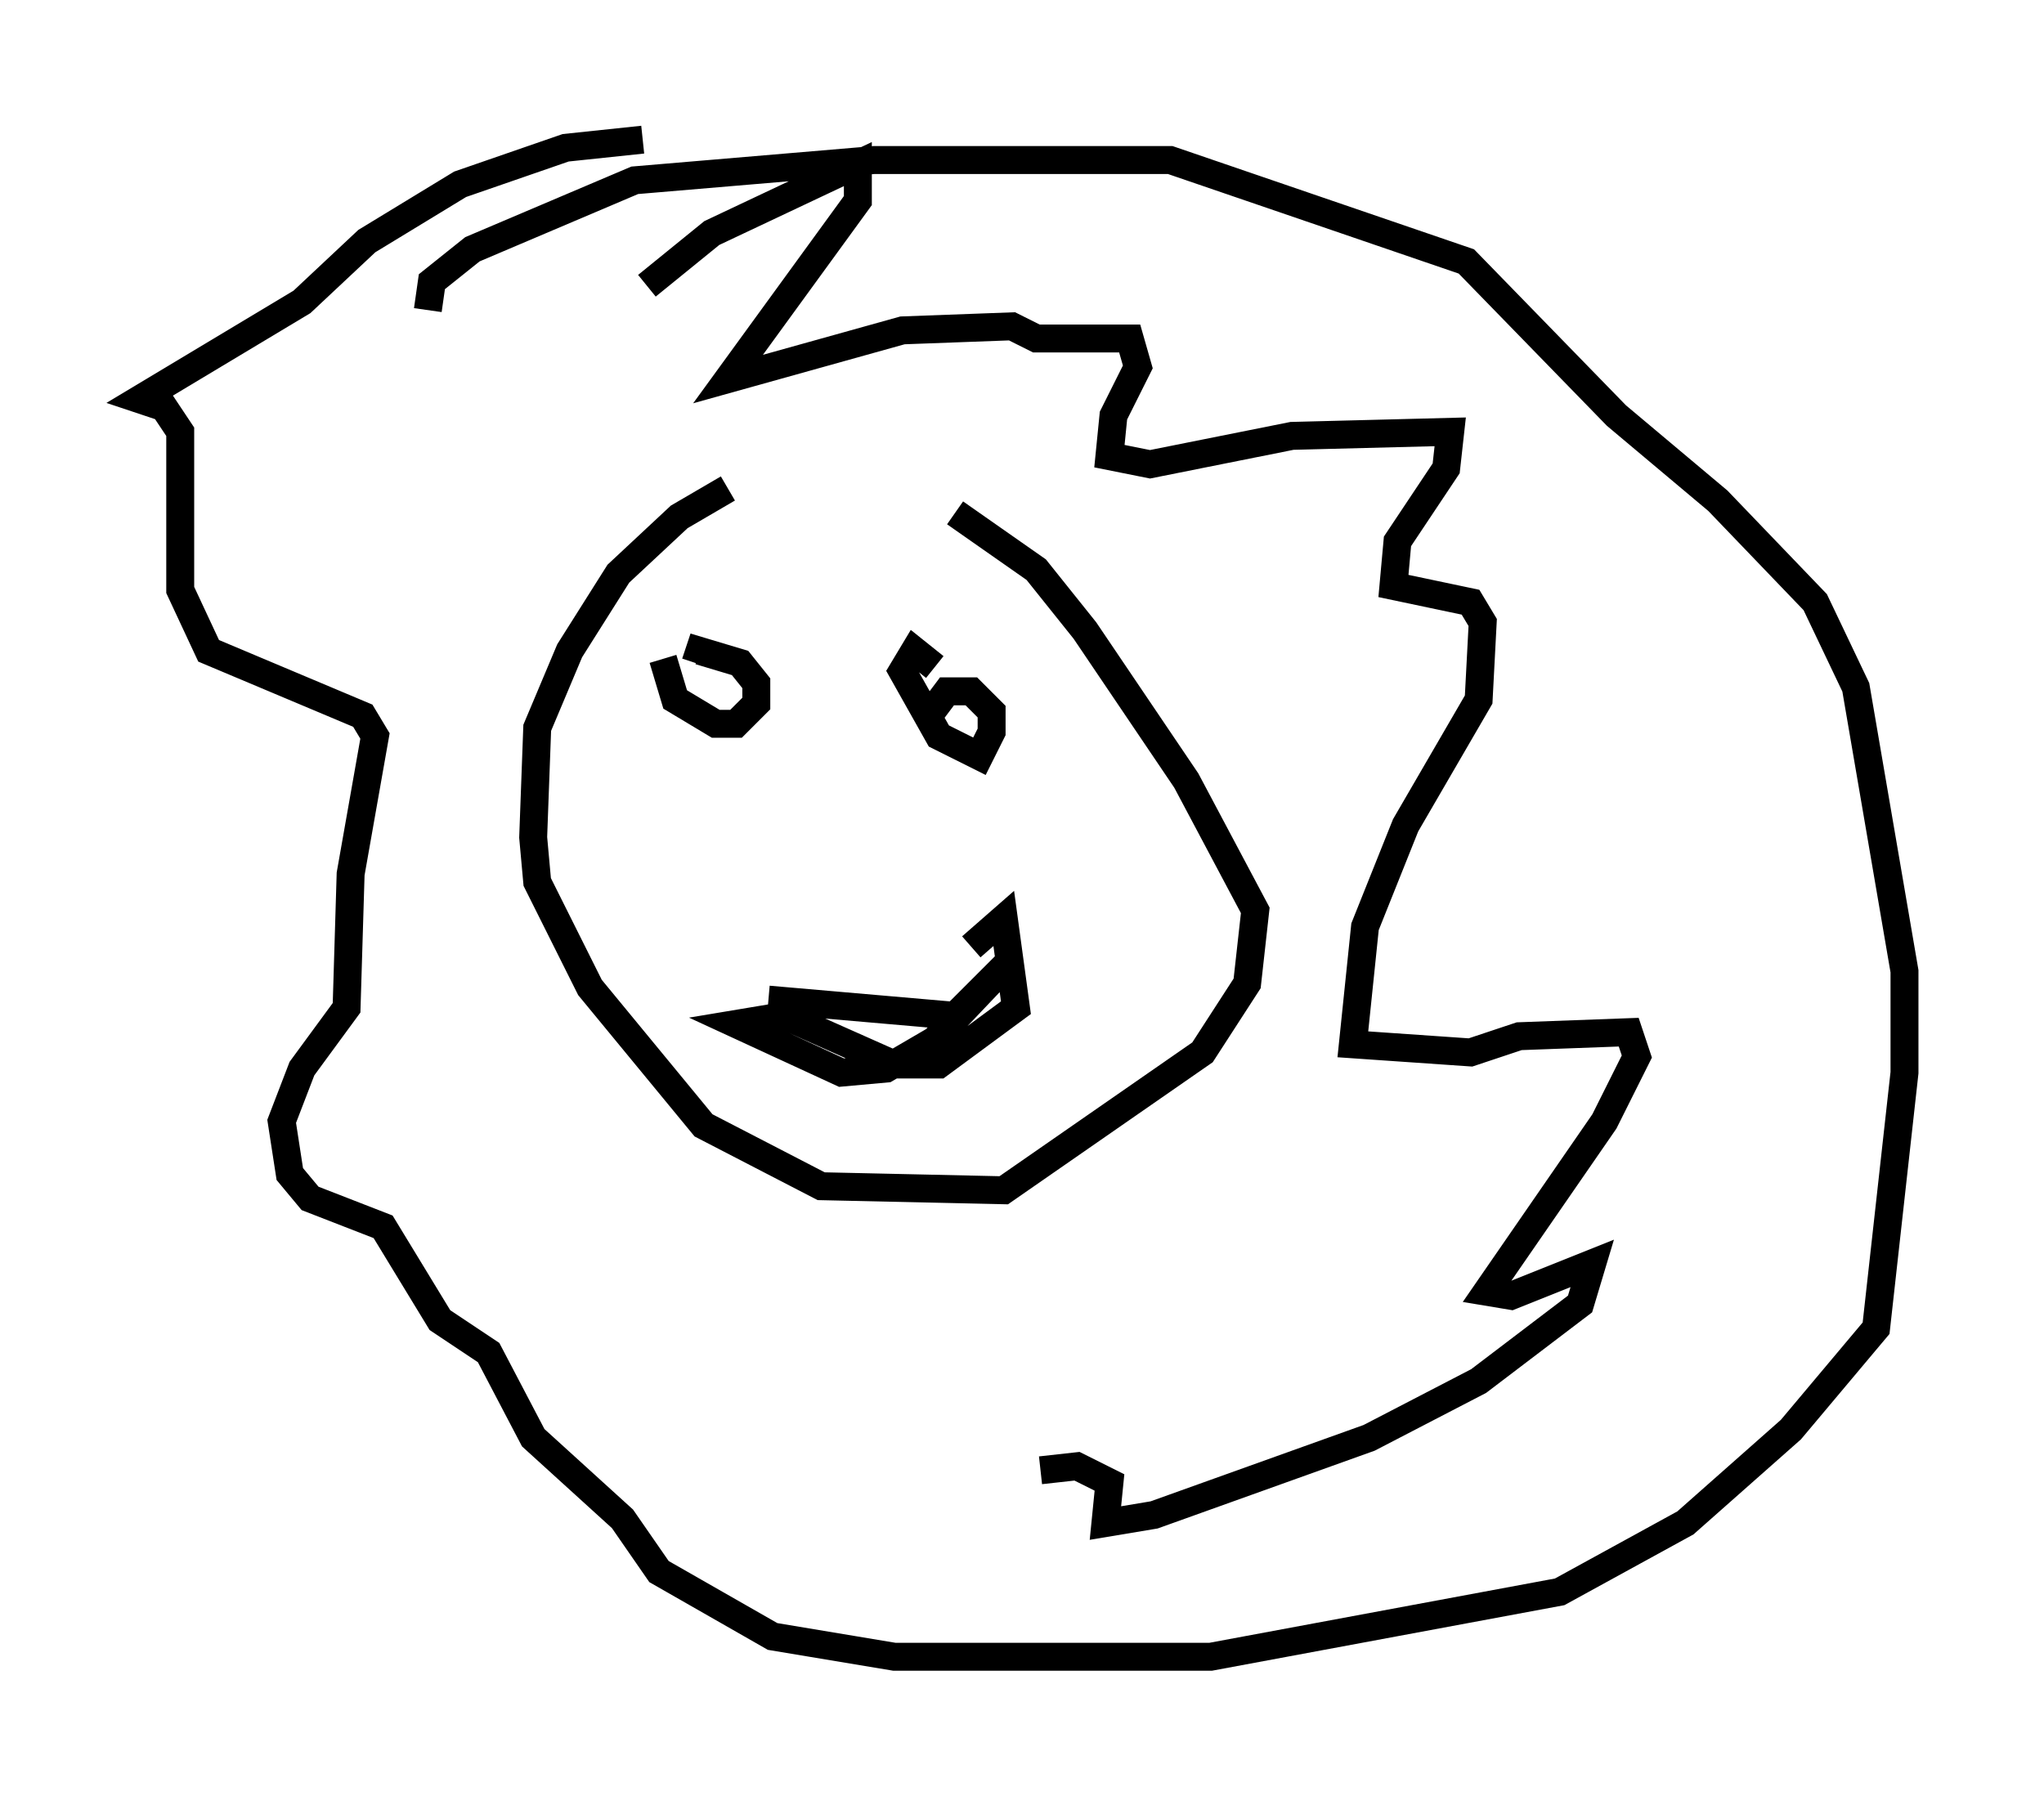<?xml version="1.0" encoding="utf-8" ?>
<svg baseProfile="full" height="64.324" version="1.1" width="73.184" xmlns="http://www.w3.org/2000/svg" xmlns:ev="http://www.w3.org/2001/xml-events" xmlns:xlink="http://www.w3.org/1999/xlink"><defs /><rect fill="white" height="64.324" width="73.184" x="0" y="0" /><path d="M35.503, 17.637 m-9.441, -0.145 l-1.743, 1.017 -2.179, 2.034 l-1.743, 2.76 -1.162, 2.76 l-0.145, 3.922 0.145, 1.598 l1.888, 3.777 4.067, 4.939 l4.212, 2.179 6.536, 0.145 l7.117, -4.939 1.598, -2.469 l0.291, -2.615 -2.469, -4.648 l-3.631, -5.374 -1.743, -2.179 l-2.905, -2.034 m-10.458, 5.229 l0.436, 1.453 1.453, 0.872 l0.726, 0.0 0.726, -0.726 l0.0, -0.726 -0.581, -0.726 l-1.453, -0.436 -0.145, 0.436 m8.57, 0.145 l-0.726, -0.581 -0.436, 0.726 l1.307, 2.324 1.453, 0.726 l0.436, -0.872 0.0, -0.726 l-0.726, -0.726 -0.872, 0.0 l-0.872, 1.162 m-5.52, 9.877 l6.682, 0.581 2.034, -2.034 l-2.76, 2.905 -1.743, 1.017 l-1.598, 0.145 -3.777, -1.743 l1.743, -0.291 3.922, 1.743 l1.598, 0.0 2.76, -2.034 l-0.436, -3.196 -1.162, 1.017 m-11.765, -28.905 l-2.76, 0.291 -3.777, 1.307 l-3.341, 2.034 -2.324, 2.179 l-5.81, 3.486 0.872, 0.291 l0.581, 0.872 0.0, 5.665 l1.017, 2.179 5.52, 2.324 l0.436, 0.726 -0.872, 4.939 l-0.145, 4.793 -1.598, 2.179 l-0.726, 1.888 0.291, 1.888 l0.726, 0.872 2.615, 1.017 l2.034, 3.341 1.743, 1.162 l1.598, 3.05 3.196, 2.905 l1.307, 1.888 4.067, 2.324 l4.358, 0.726 11.33, 0.0 l12.492, -2.324 4.503, -2.469 l3.777, -3.341 3.05, -3.631 l1.017, -9.151 0.0, -3.631 l-1.743, -10.168 -1.453, -3.05 l-3.486, -3.631 -3.631, -3.05 l-5.374, -5.52 -10.603, -3.631 l-10.603, 0.0 -8.57, 0.726 l-5.81, 2.469 -1.453, 1.162 l-0.145, 1.017 m7.844, -0.872 l2.324, -1.888 5.229, -2.469 l0.0, 1.307 -4.648, 6.391 l6.246, -1.743 3.922, -0.145 l0.872, 0.436 3.341, 0.0 l0.291, 1.017 -0.872, 1.743 l-0.145, 1.453 1.453, 0.291 l5.084, -1.017 5.665, -0.145 l-0.145, 1.307 -1.743, 2.615 l-0.145, 1.598 2.76, 0.581 l0.436, 0.726 -0.145, 2.76 l-2.615, 4.503 -1.453, 3.631 l-0.436, 4.212 4.212, 0.291 l1.743, -0.581 3.922, -0.145 l0.291, 0.872 -1.162, 2.324 l-4.212, 6.101 0.872, 0.145 l2.905, -1.162 -0.436, 1.453 l-3.631, 2.76 -3.922, 2.034 l-7.698, 2.76 -1.743, 0.291 l0.145, -1.453 -1.162, -0.581 l-1.307, 0.145 " fill="none" stroke="black" stroke-width="1" /></svg>